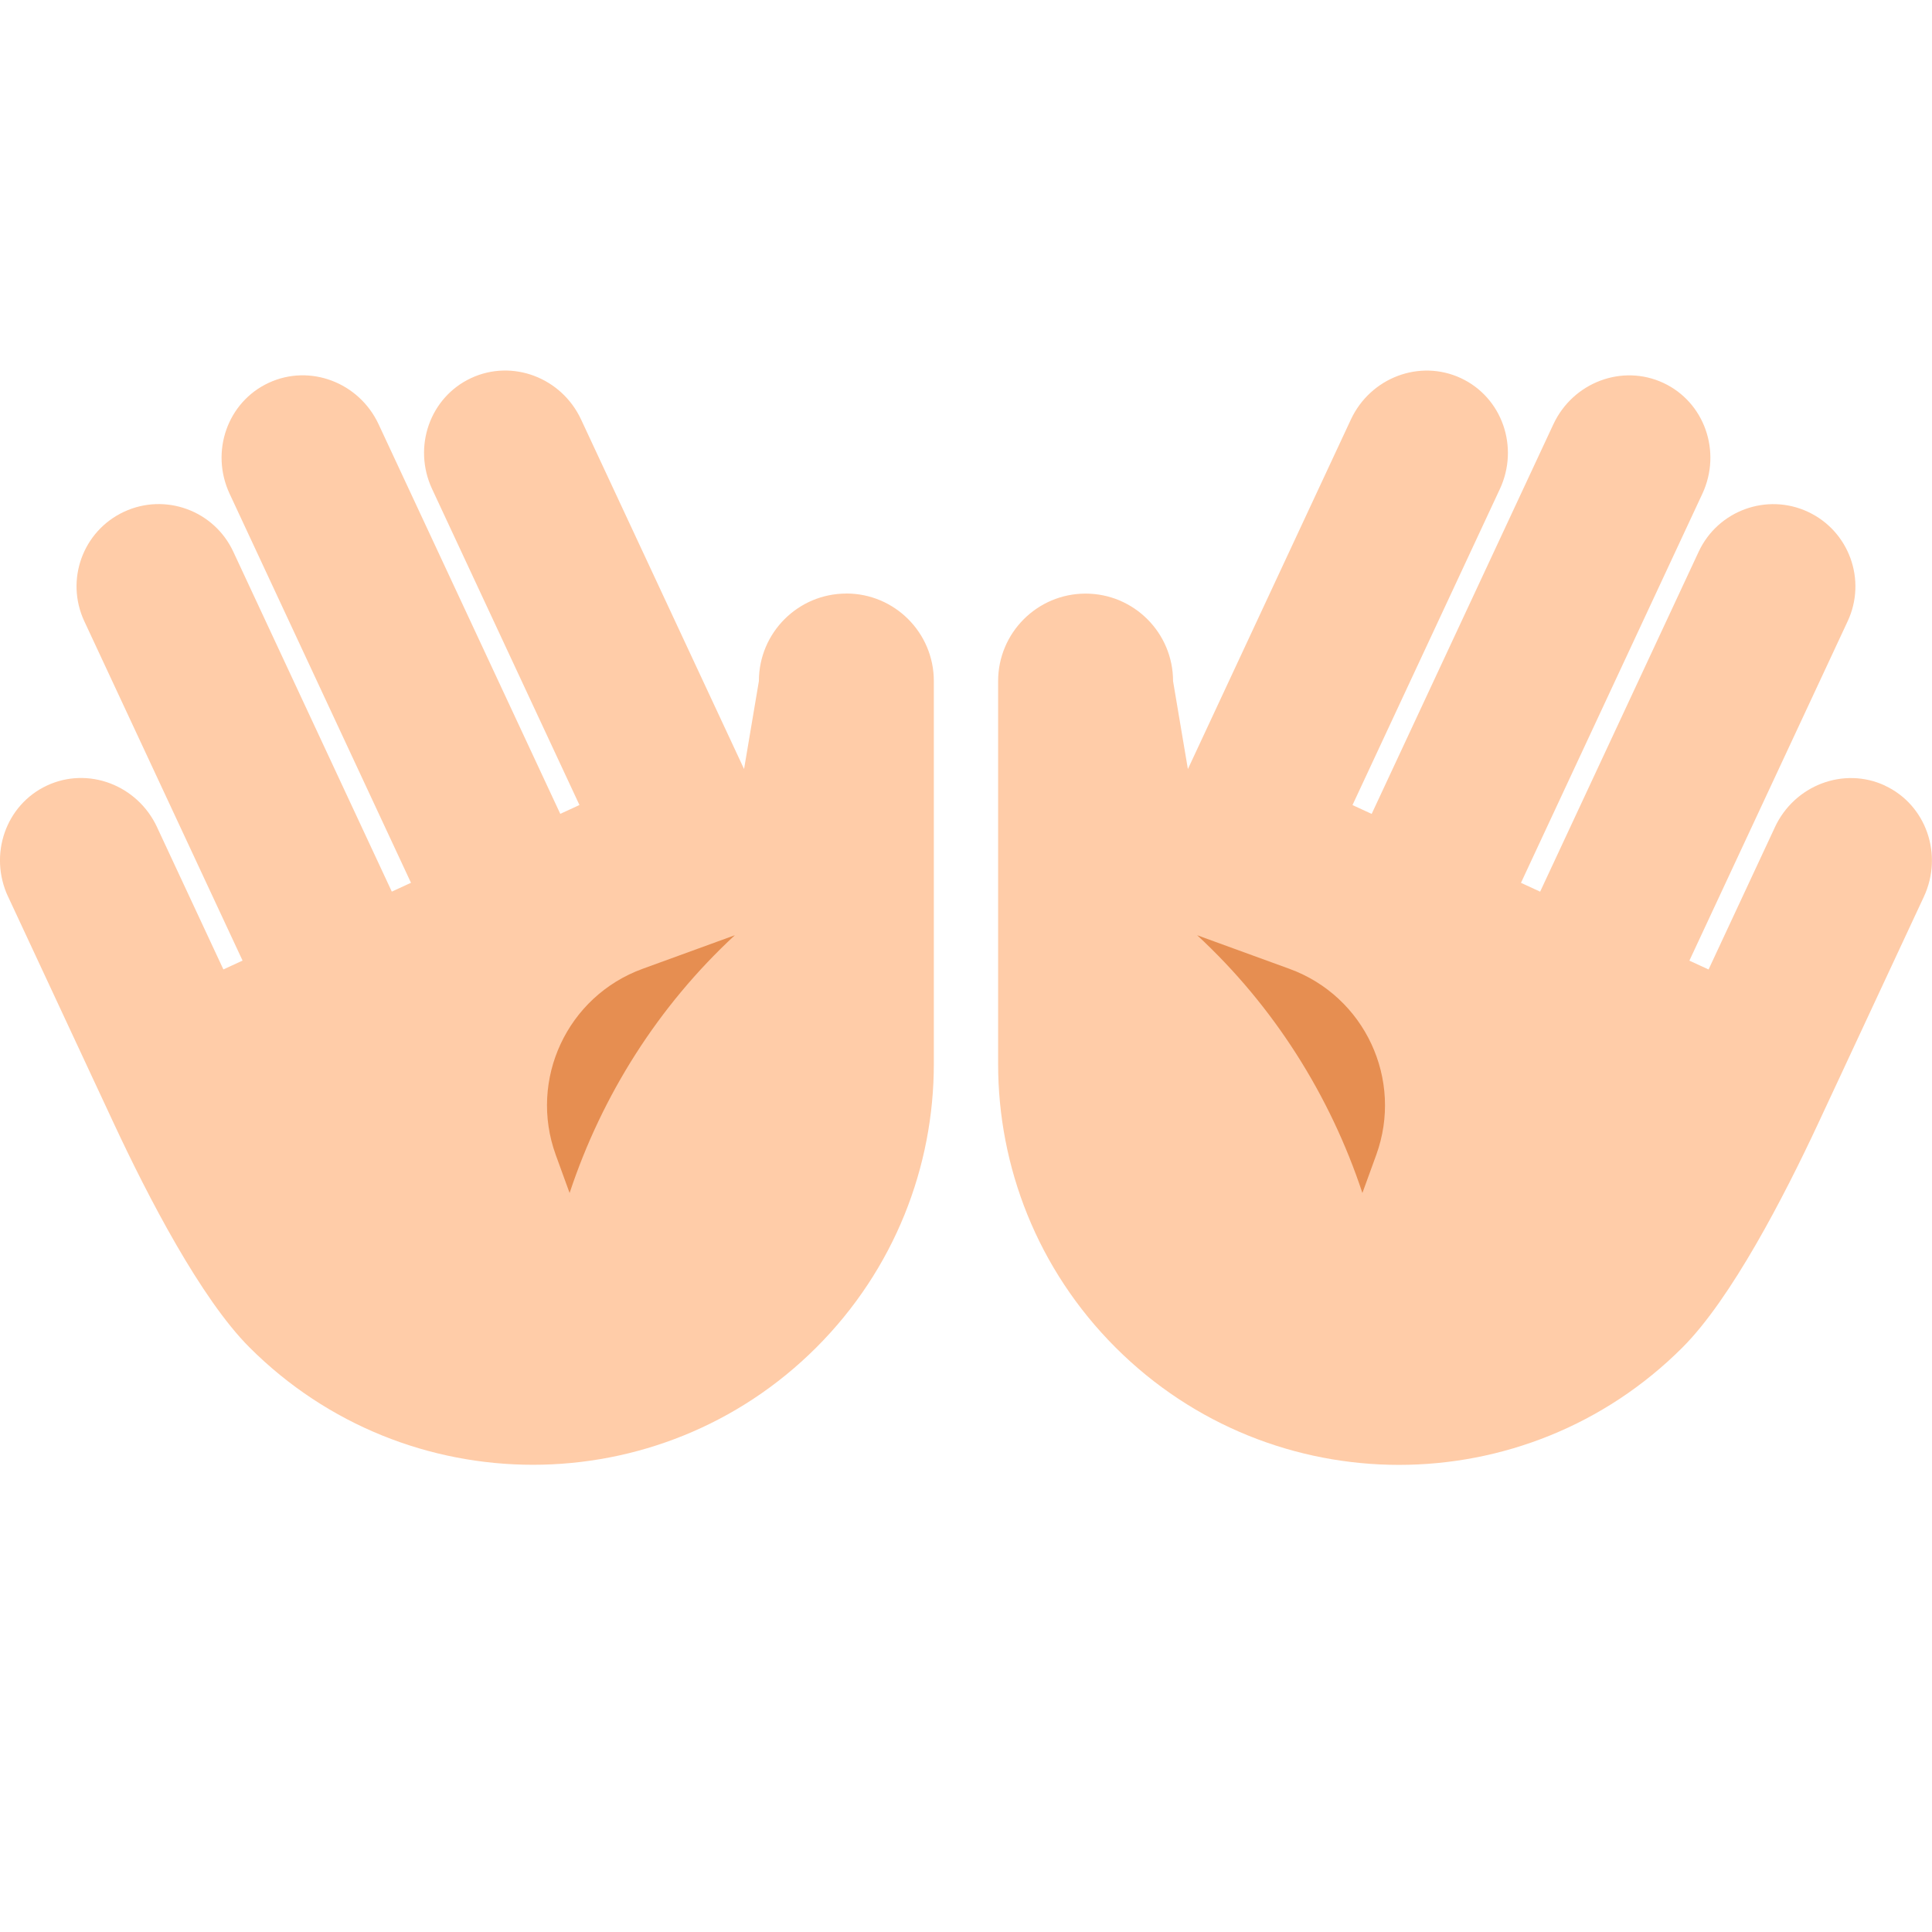 <?xml version="1.0" encoding="UTF-8"?><svg id="Layer_1" xmlns="http://www.w3.org/2000/svg" viewBox="0 0 40 40"><rect width="40" height="40" style="fill:none; opacity:.1;"/><g><path d="M39.027,16.265c-.852-.397-1.873-.011-2.28,.862l-0,.001-1.373,2.944-.397-.183,3.277-7.027c.398-.853,.03-1.867-.822-2.265-.852-.397-1.865-.027-2.263,.826l-3.282,7.038-.397-.183,3.755-8.054c.406-.871,.045-1.899-.807-2.296-.852-.397-1.872-.013-2.278,.858l-3.761,8.065-.397-.183,3.051-6.543-0-0h0c.406-.871,.045-1.899-.807-2.296s-1.872-.013-2.278,.858l-.001,.002-3.373,7.234-.307-1.821c0-1-.811-1.812-1.811-1.812s-1.811,.811-1.811,1.812v7.927h0c0,2.124,.81,4.248,2.431,5.869,3.241,3.241,8.497,3.241,11.738,0,1.009-1.009,2.102-3.122,2.805-4.629,.122-.261,.258-.554,.385-.826l.048-.102,.181-.389,1.578-3.385h0c.407-.874,.047-1.904-.805-2.301Z" style="fill:#ffcca8;"/><path d="M17.523,12.289c-1,0-1.811,.811-1.811,1.812l-.307,1.821-3.373-7.234-.001-.002c-.406-.871-1.426-1.255-2.278-.858s-1.213,1.425-.807,2.296h0l-0,0,3.051,6.543-.397,.183-3.761-8.065c-.406-.871-1.426-1.255-2.278-.858s-1.213,1.425-.807,2.296l3.755,8.054-.397,.183-3.282-7.038c-.398-.854-1.411-1.223-2.263-.826-.852,.397-1.22,1.411-.822,2.265l3.277,7.027-.397,.183-1.373-2.944-0-.001c-.407-.874-1.428-1.26-2.28-.862s-1.212,1.427-.805,2.301H.168l1.578,3.385,.181,.389,.048,.102c.127,.272,.263,.565,.385,.826,.703,1.507,1.796,3.62,2.805,4.629,3.241,3.241,8.497,3.241,11.738,0,1.621-1.621,2.431-3.745,2.431-5.869h0v-7.927c0-1-.811-1.812-1.811-1.812Z" style="fill:#ffcca8;"/><path d="M15.214,19.363l-1.909,.695c-1.561,.568-2.366,2.294-1.798,3.855l.286,.787c.67-2.023,1.835-3.869,3.421-5.337Z" style="fill:#e68e51;"/><path d="M24.786,19.363l1.909,.695c1.561,.568,2.366,2.294,1.798,3.855l-.286,.787c-.67-2.023-1.835-3.869-3.421-5.337Z" style="fill:#e68e51;"/></g></svg>